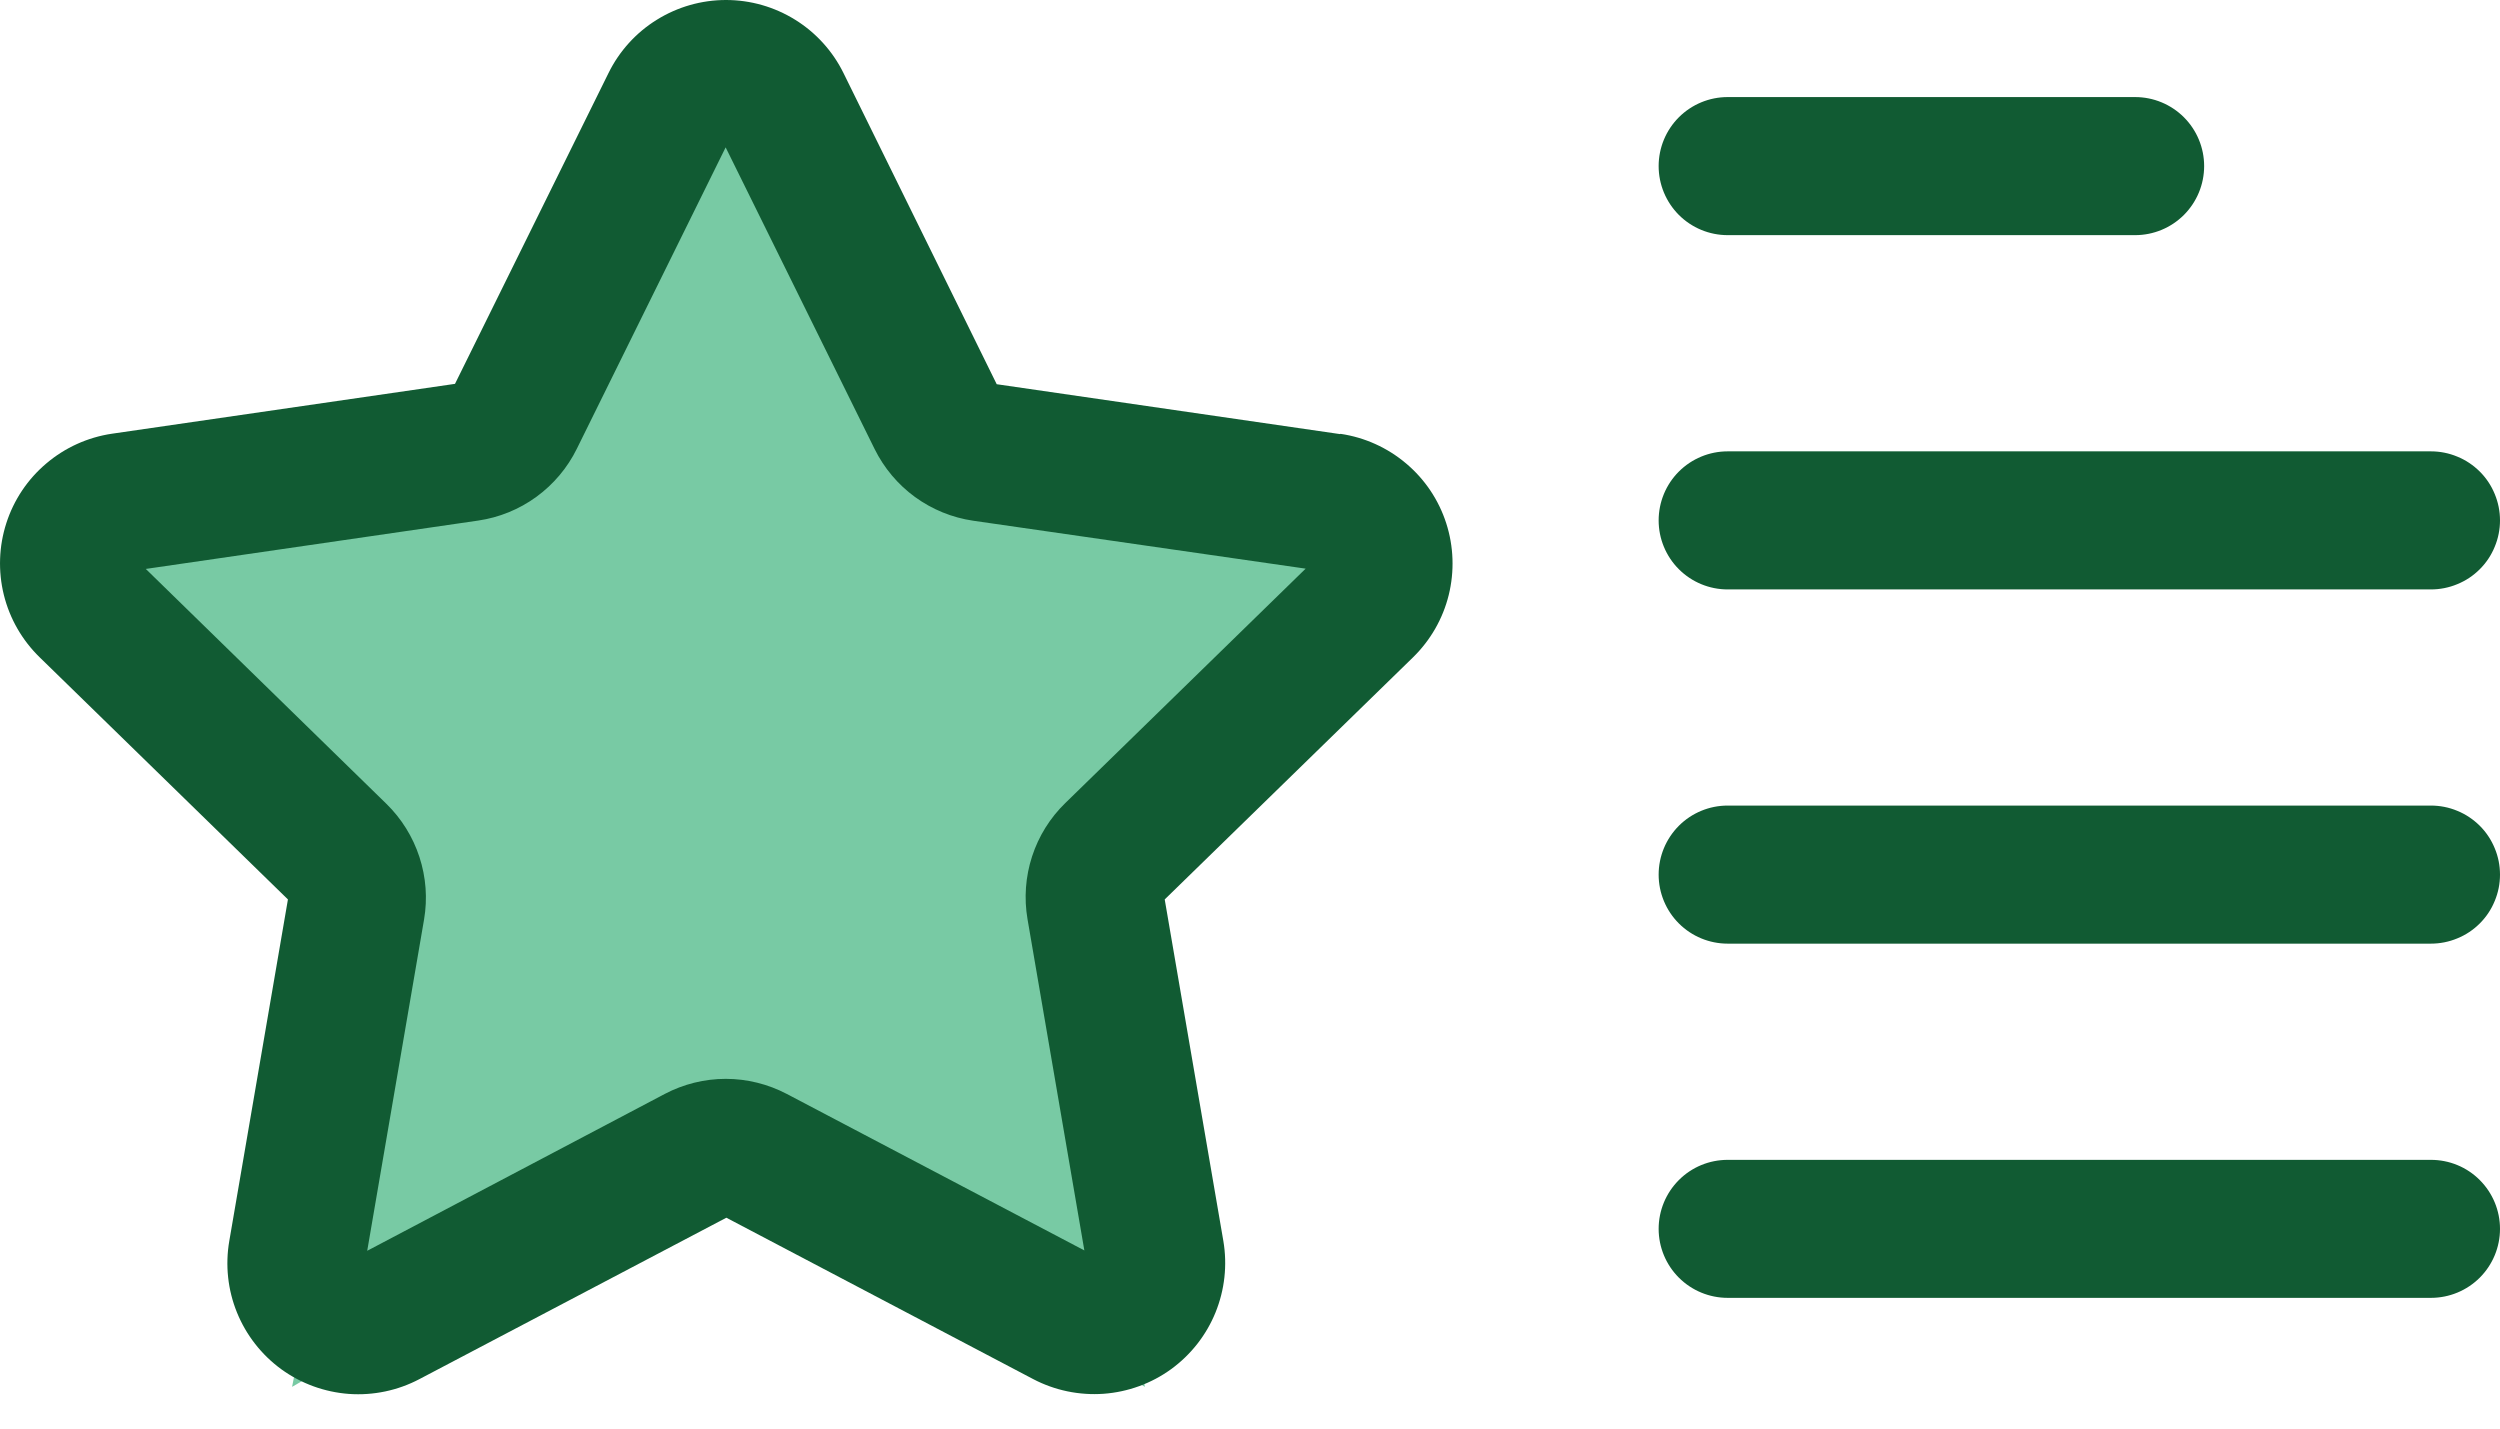 <svg width="35" height="20" viewBox="0 0 35 20" fill="none" xmlns="http://www.w3.org/2000/svg">
<path d="M10.057 0.639L12.907 7.013L19.719 7.814L14.669 12.551L16.029 19.416L10.059 15.976L4.089 19.416L5.449 12.551L0.394 7.809L7.206 7.013L10.057 0.639Z" fill="#78CAA4"/>
<path d="M18.758 6.077L13.954 5.379L11.809 1.023C11.658 0.716 11.423 0.457 11.133 0.277C10.842 0.096 10.506 0 10.164 0C9.822 0 9.486 0.096 9.195 0.277C8.904 0.457 8.67 0.716 8.519 1.023L6.37 5.374L1.567 6.072C1.229 6.122 0.911 6.266 0.65 6.487C0.388 6.708 0.194 6.997 0.089 7.323C-0.016 7.648 -0.028 7.997 0.054 8.329C0.136 8.661 0.31 8.963 0.555 9.202L4.031 12.592L3.21 17.374C3.152 17.711 3.189 18.059 3.318 18.376C3.447 18.693 3.662 18.968 3.939 19.17C4.217 19.371 4.545 19.49 4.886 19.515C5.228 19.539 5.57 19.467 5.873 19.307L10.169 17.048L14.464 19.307C14.767 19.466 15.109 19.537 15.45 19.513C15.791 19.488 16.119 19.369 16.396 19.168C16.673 18.966 16.888 18.692 17.017 18.375C17.146 18.058 17.184 17.711 17.127 17.374L16.306 12.592L19.781 9.204C20.026 8.965 20.2 8.663 20.282 8.331C20.364 7.999 20.352 7.65 20.247 7.325C20.142 6.999 19.948 6.71 19.686 6.489C19.425 6.268 19.107 6.124 18.769 6.074L18.758 6.077ZM14.914 11.243C14.7 11.451 14.541 11.707 14.449 11.99C14.357 12.273 14.335 12.574 14.385 12.867L15.181 17.506L11.015 15.315C10.751 15.177 10.458 15.104 10.161 15.104C9.863 15.104 9.57 15.177 9.307 15.315L5.141 17.511L5.937 12.872C5.987 12.58 5.964 12.28 5.872 11.998C5.78 11.716 5.621 11.46 5.409 11.253L2.041 7.965L6.695 7.288C6.989 7.245 7.269 7.131 7.509 6.956C7.749 6.781 7.944 6.55 8.075 6.284L10.159 2.063L12.244 6.285C12.376 6.552 12.57 6.783 12.81 6.958C13.051 7.133 13.33 7.247 13.624 7.29L18.279 7.961L14.914 11.243Z" fill="#115B33"/>
<path d="M24.187 3.292H29.892C30.148 3.292 30.394 3.19 30.575 3.009C30.756 2.827 30.858 2.582 30.858 2.325C30.858 2.069 30.756 1.823 30.575 1.642C30.394 1.461 30.148 1.359 29.892 1.359H24.187C23.931 1.359 23.685 1.461 23.504 1.642C23.323 1.823 23.221 2.069 23.221 2.325C23.221 2.582 23.323 2.827 23.504 3.009C23.685 3.19 23.931 3.292 24.187 3.292Z" fill="#115B33"/>
<path d="M34.033 6.319H24.187C23.931 6.319 23.685 6.421 23.504 6.602C23.323 6.783 23.221 7.029 23.221 7.286C23.221 7.542 23.323 7.788 23.504 7.969C23.685 8.15 23.931 8.252 24.187 8.252H34.033C34.16 8.252 34.286 8.227 34.403 8.178C34.521 8.13 34.627 8.059 34.717 7.969C34.807 7.879 34.878 7.773 34.926 7.655C34.975 7.538 35 7.412 35 7.286C35 7.159 34.975 7.033 34.926 6.916C34.878 6.798 34.807 6.692 34.717 6.602C34.627 6.513 34.521 6.441 34.403 6.393C34.286 6.344 34.16 6.319 34.033 6.319Z" fill="#115B33"/>
<path d="M34.033 11.278H24.187C23.931 11.278 23.685 11.38 23.504 11.561C23.323 11.743 23.221 11.988 23.221 12.245C23.221 12.501 23.323 12.747 23.504 12.928C23.685 13.109 23.931 13.211 24.187 13.211H34.033C34.16 13.211 34.286 13.186 34.403 13.137C34.521 13.089 34.627 13.018 34.717 12.928C34.807 12.838 34.878 12.732 34.926 12.614C34.975 12.497 35 12.372 35 12.245C35 12.118 34.975 11.992 34.926 11.875C34.878 11.758 34.807 11.651 34.717 11.561C34.627 11.472 34.521 11.4 34.403 11.352C34.286 11.303 34.16 11.278 34.033 11.278Z" fill="#115B33"/>
<path d="M34.033 16.238H24.187C23.931 16.238 23.685 16.339 23.504 16.521C23.323 16.702 23.221 16.948 23.221 17.204C23.221 17.46 23.323 17.706 23.504 17.887C23.685 18.068 23.931 18.17 24.187 18.17H34.033C34.29 18.17 34.536 18.068 34.717 17.887C34.898 17.706 35 17.46 35 17.204C35 16.948 34.898 16.702 34.717 16.521C34.536 16.339 34.29 16.238 34.033 16.238Z" fill="#115B33"/>
</svg>
